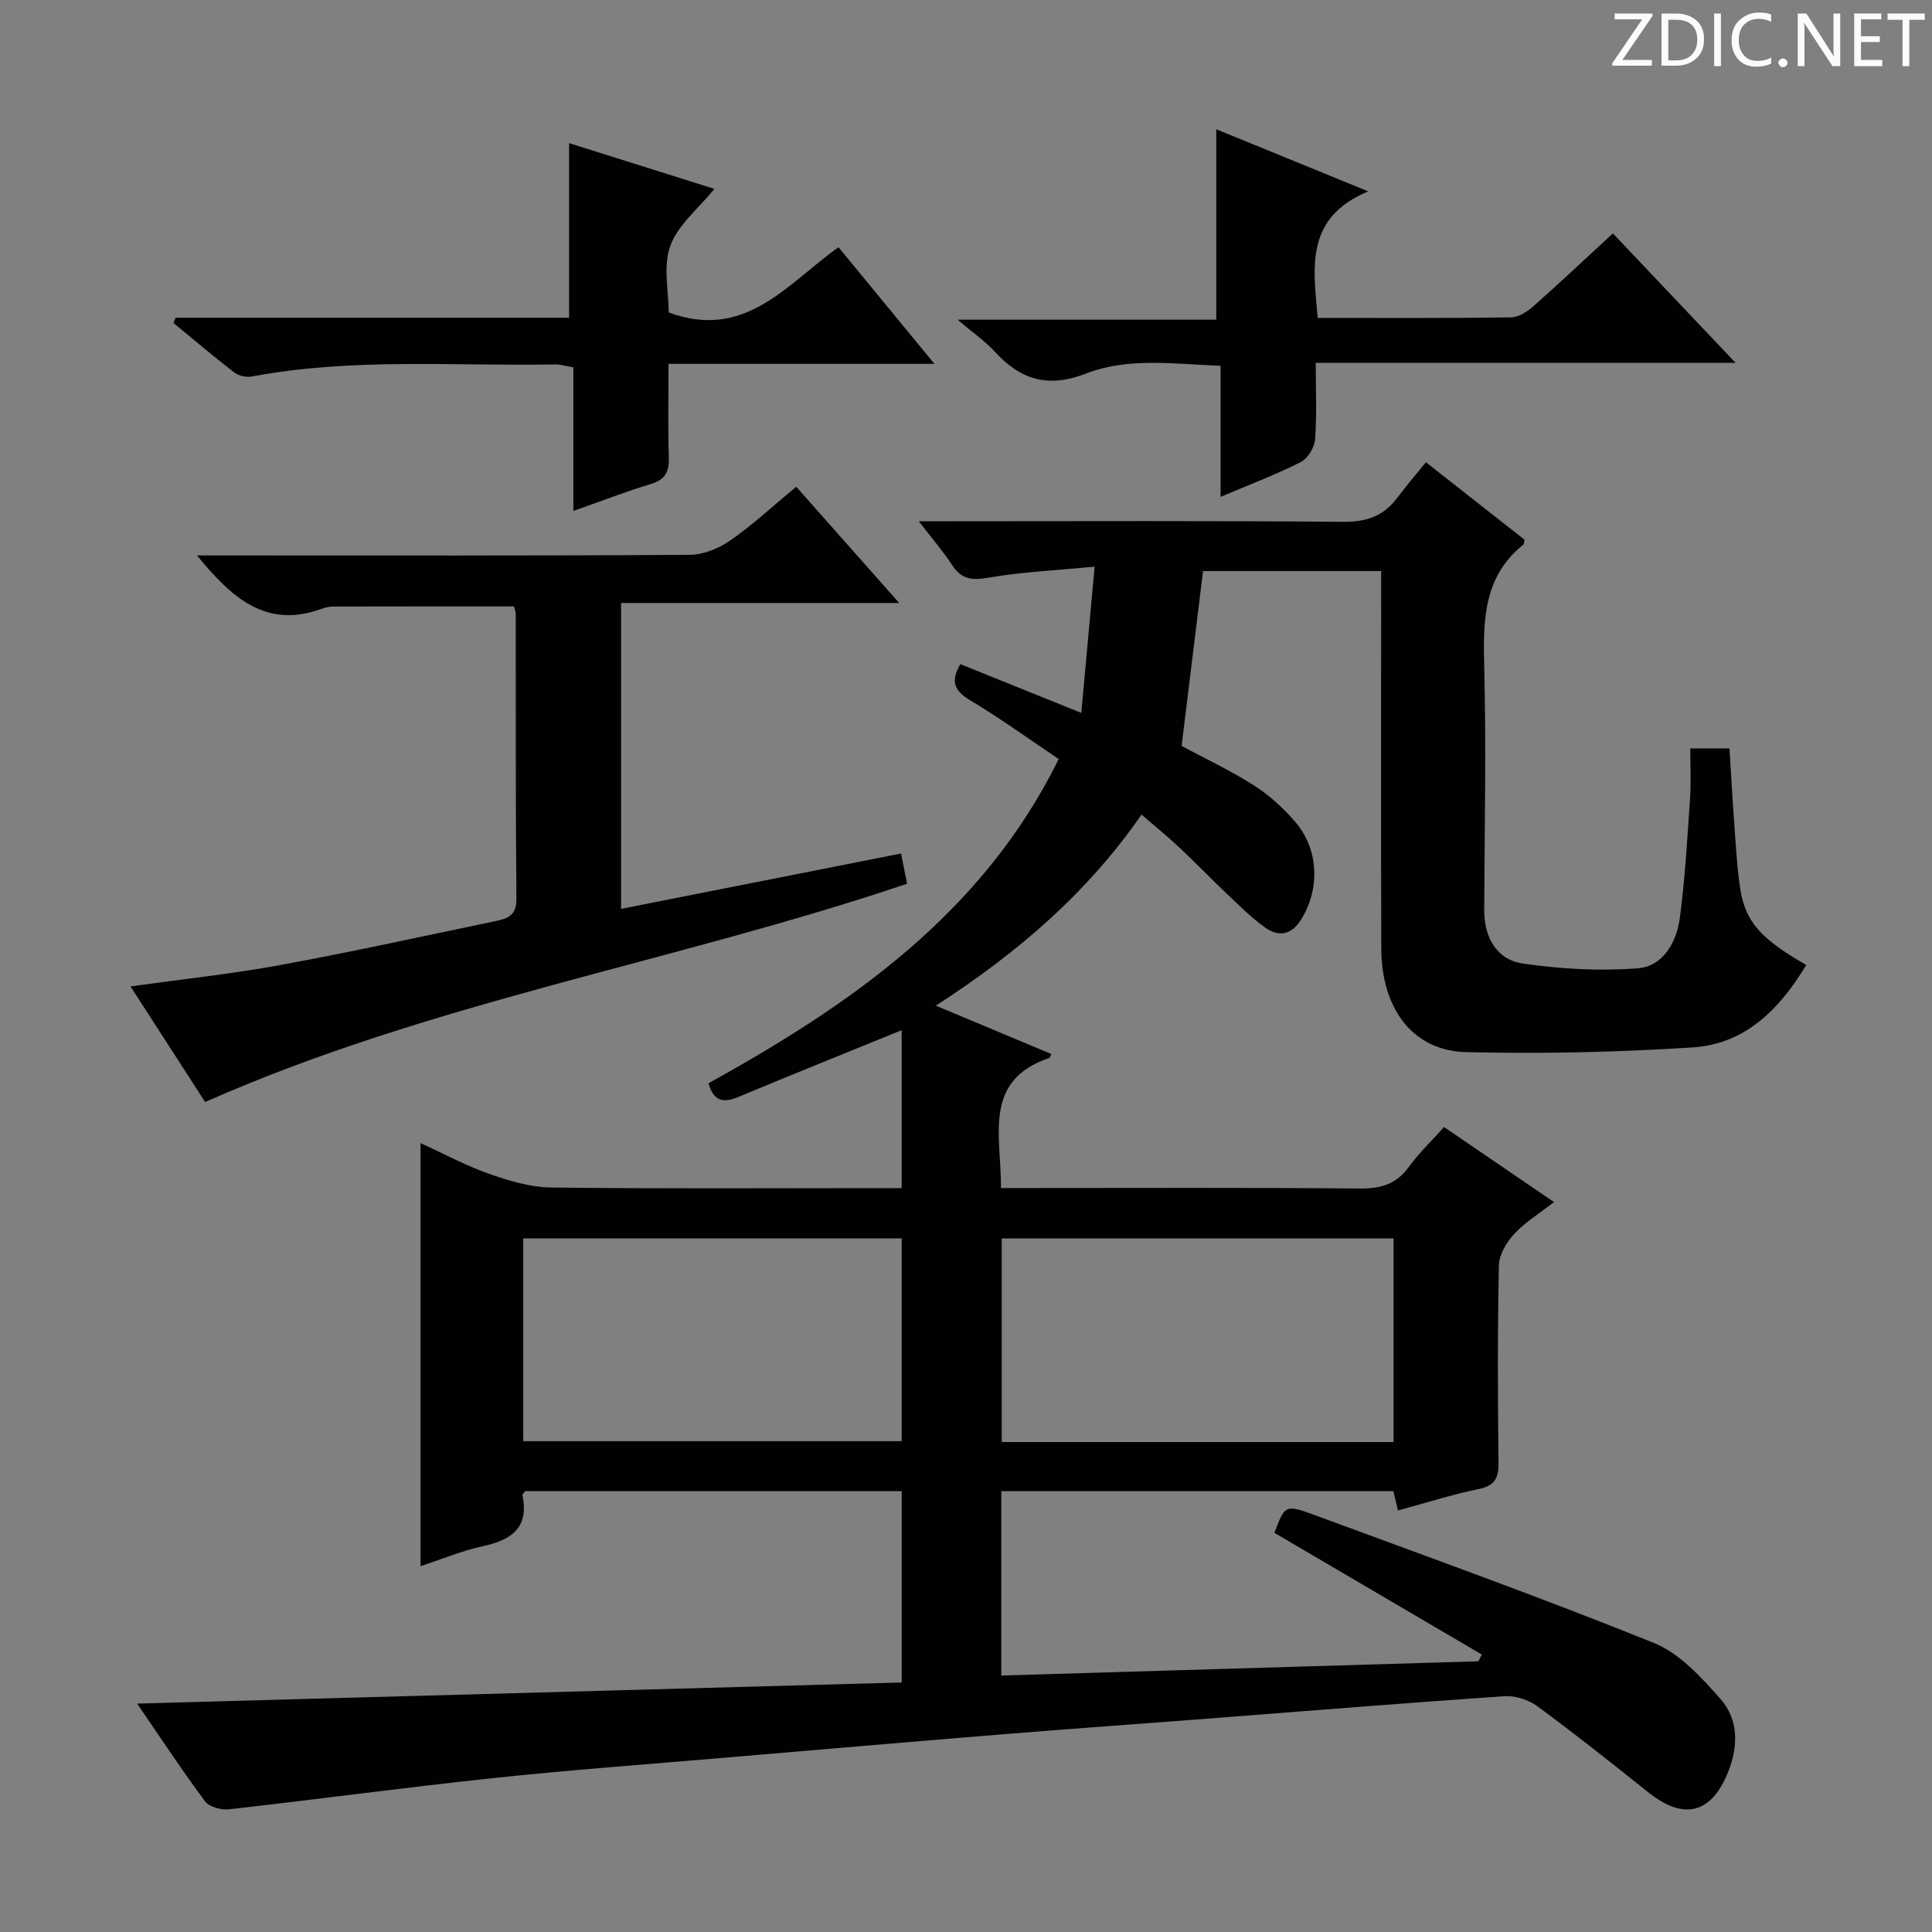 <svg enable-background="new 0 0 400 400" viewBox="0 0 400 400" xmlns="http://www.w3.org/2000/svg"><rect x="0" y="0" width="400" height="400" fill="#808080" stroke="none"/><g fill="#fcfafa"><path d="m342.2 3.2-6.3 9.2h6.1v1.2h-8.2v-.5l6.2-9.1h-5.7v-1.2h7.8v.4z"/><path d="m344 13.7v-10.9h3.1c1.6 0 3 .5 4.1 1.4 1.1 1 1.6 2.2 1.6 3.9s-.5 3-1.6 4-2.5 1.5-4.2 1.5h-3zm1.4-9.6v8.4h1.6c1.4 0 2.5-.4 3.2-1.1.8-.8 1.2-1.8 1.2-3.2s-.4-2.4-1.2-3.1-1.8-1-3.1-1z"/><path d="m356.3 2.8v10.9h-1.4v-10.9z"/><path d="m366.6 13.2c-.8.4-1.8.6-3 .6-1.6 0-2.8-.5-3.7-1.5s-1.4-2.3-1.4-3.9c0-1.7.5-3.2 1.6-4.2s2.4-1.6 4-1.6c1 0 1.9.1 2.6.4v1.5c-.8-.4-1.6-.6-2.6-.6-1.2 0-2.2.4-3 1.2s-1.1 1.9-1.1 3.3c0 1.3.4 2.3 1.1 3.1s1.6 1.1 2.8 1.1c1.1 0 2-.2 2.8-.7v1.3z"/><path d="m368.2 13c0-.3.1-.5.3-.6.2-.2.4-.3.6-.3.3 0 .5.1.7.3s.3.4.3.6-.1.5-.3.6c-.2.2-.4.3-.7.3s-.5-.1-.6-.3c-.2-.2-.3-.4-.3-.6z"/><path d="m381.1 13.7h-1.7l-5.5-8.4c-.2-.2-.3-.5-.4-.7 0 .2.1.8.1 1.5v7.6h-1.4v-10.9h1.8l5.3 8.3c.3.4.4.6.4.8 0-.3-.1-.8-.1-1.6v-7.5h1.4v10.9z"/><path d="m389.7 13.7h-5.8v-10.9h5.6v1.2h-4.2v3.5h3.9v1.2h-3.9v3.7h4.4z"/><path d="m398.4 4.1h-3.1v9.6h-1.4v-9.6h-3.1v-1.3h7.7v1.3z"/></g><path d="m289.43 312.73c-.35-1.47-.64-2.71-.95-4.01-27.06 0-54 0-81.17 0v38.18c33.08-.99 65.93-1.97 98.79-2.95.23-.47.46-.94.69-1.4-14.29-8.39-28.58-16.77-42.93-25.19 2.14-5.72 2.24-5.93 8.18-3.74 23.51 8.68 47.11 17.15 70.35 26.52 5.34 2.15 9.86 7.13 13.83 11.63 3.73 4.22 3.7 9.77 1.58 15.07-3.5 8.75-9.21 10.11-16.62 4.18-7.53-6.03-15.1-12.03-22.87-17.75-1.82-1.34-4.57-2.24-6.8-2.09-20.56 1.4-41.11 3.08-61.66 4.66-14.09 1.09-28.19 2.08-42.27 3.23-19.05 1.55-38.09 3.19-57.13 4.81-16.06 1.37-32.14 2.54-48.17 4.24-18.32 1.94-36.58 4.42-54.88 6.48-1.61.18-4.07-.49-4.95-1.66-4.65-6.24-8.93-12.75-14.06-20.23 53.36-1.47 105.76-2.92 158.3-4.37 0-13.45 0-26.38 0-39.62-26.17 0-52.09 0-77.98 0-.23.36-.59.66-.54.88 1.42 6.85-2.42 9.28-8.32 10.55-4.16.9-8.15 2.59-12.78 4.1 0-29.26 0-58.09 0-87.58 4.87 2.22 9.38 4.67 14.17 6.35 4.12 1.45 8.54 2.78 12.84 2.84 22.33.28 44.66.13 67 .13h5.6c0-11.23 0-21.95 0-32.7-11.4 4.65-22.6 9.15-33.74 13.79-2.93 1.22-5.11 1.21-6.25-2.8 29.38-16.28 56.72-35.1 72.51-67.13-6.22-4.17-12.13-8.45-18.37-12.18-3.26-1.96-4.08-3.92-2-7.47 7.93 3.2 15.88 6.4 25.04 10.1.93-10.21 1.79-19.62 2.76-30.28-8.09.78-15.02 1.08-21.8 2.25-3.38.58-5.65.55-7.64-2.49-1.88-2.87-4.14-5.49-6.96-9.16h6.26c27.17 0 54.33-.13 81.5.12 4.77.04 8.33-1.08 11.17-4.82 1.9-2.51 3.94-4.9 6.06-7.52 7.63 6 14.12 11.1 20.4 16.03-.12.69-.09.91-.18.98-8.28 6.61-8.4 15.62-8.15 25.19.43 16.82.07 33.66 0 50.49-.02 5.63 2.5 10.29 8.03 11.1 7.83 1.14 15.92 1.6 23.79.98 5.23-.41 8.01-5.41 8.68-10.41 1.09-8.22 1.55-16.53 2.12-24.81.23-3.29.04-6.61.04-10.3h8.12c.31 4.98.59 10.05.96 15.12.34 4.64.57 9.3 1.26 13.89 1.03 6.85 4.3 10.47 13.68 15.82-5.47 9.08-12.58 16.38-23.54 17.08-15.59 1-31.26 1.35-46.88.97-11.01-.27-17.53-8.91-17.57-21.49-.08-24.17-.03-48.33-.03-72.5 0-1.79 0-3.59 0-5.61-12.76 0-25.02 0-36.87 0-1.48 12.04-2.94 23.98-4.44 36.21 4.52 2.43 9.92 4.97 14.93 8.14 3.18 2.01 6.09 4.69 8.56 7.54 4.98 5.74 5.21 14.08 1.14 20.43-1.95 3.05-4.57 3.43-7.23 1.56-2.82-1.99-5.31-4.49-7.84-6.88-3.39-3.2-6.62-6.56-10.01-9.75-2.41-2.26-4.99-4.35-7.85-6.83-11.2 16.19-25.6 28.6-42.59 39.56 8.46 3.54 16.17 6.76 23.89 10-.15.34-.21.77-.39.83-13.86 4.67-9.94 16.14-10.01 26.93h5.22c23 0 46-.11 69 .1 4.34.04 7.6-.84 10.22-4.46 2.03-2.81 4.59-5.24 7.29-8.27 7.45 5.08 14.81 10.11 22.78 15.54-3 2.33-5.97 4.14-8.25 6.6-1.59 1.71-3.13 4.28-3.17 6.5-.29 13.66-.23 27.33-.08 40.99.04 3.25-.92 4.68-4.23 5.35-5.53 1.14-10.92 2.88-16.59 4.41zm-.91-14.17c0-14.5 0-28.38 0-42.16-27.29 0-54.17 0-81.12 0v42.16zm-101.84-42.17c-26.51 0-52.42 0-78.35 0v41.99h78.35c0-14.21 0-27.98 0-41.99z" fill="#010102"/><path d="m42.47 228.16c-5.02-7.78-10.04-15.55-15.45-23.93 10.77-1.51 20.93-2.58 30.95-4.42 15.01-2.76 29.93-6.04 44.87-9.16 2.33-.49 4.11-1.2 4.08-4.49-.19-19.66-.11-39.32-.14-58.98 0-.47-.2-.95-.36-1.63-12.44 0-24.85-.01-37.27.02-.82 0-1.68.16-2.45.44-11.65 4.31-18.82-2.36-25.91-11.01h5.56c32.16 0 64.32.08 96.48-.13 2.83-.02 6.03-1.35 8.41-3 4.63-3.22 8.79-7.11 13.61-11.1 6.88 7.77 13.75 15.52 21.32 24.07-19.74 0-38.45 0-57.58 0v63.33c19.34-3.83 38.49-7.61 57.96-11.46.44 2.22.85 4.25 1.25 6.26-48.13 16.24-98.49 24.46-145.33 45.19z" fill="#010102"/><path d="m272.82 65.82c13.72 0 26.87.08 40.02-.11 1.58-.02 3.39-1.21 4.67-2.34 5.46-4.82 10.75-9.83 16.42-15.05 8.38 8.84 16.45 17.36 25.4 26.8-29.42 0-57.74 0-86.92 0 0 5.73.25 10.84-.14 15.9-.13 1.66-1.54 3.93-3 4.67-5.15 2.59-10.57 4.64-16.56 7.18 0-9.35 0-17.95 0-27.14-9.67-.35-19.09-1.8-27.89 1.62-7.82 3.04-13.53 1.3-18.86-4.54-2-2.19-4.51-3.91-7.71-6.62h53.56c0-13.45 0-26.27 0-39.43 9.95 4.07 20.03 8.19 31.46 12.86-13.1 5.47-11.39 15.65-10.45 26.2z" fill="#010102"/><path d="m36.37 65.78h81.45c0-12.02 0-23.73 0-36.15 9.74 3.07 19.87 6.26 30.09 9.48-3.29 4.06-7.55 7.43-9.13 11.79-1.54 4.24-.33 9.47-.33 13.79 15.91 5.89 24.55-5.97 35.15-13.51 6.48 7.88 12.76 15.52 19.86 24.15-18.95 0-36.65 0-55.05 0 0 6.89-.13 13.17.06 19.44.09 2.92-.75 4.53-3.68 5.42-5.2 1.58-10.28 3.55-16.08 5.6 0-10.3 0-19.9 0-29.73-1.54-.26-2.64-.63-3.73-.61-20.94.38-41.96-1.42-62.77 2.49-1.15.22-2.76-.1-3.67-.8-4.31-3.31-8.45-6.84-12.64-10.29.15-.36.31-.72.47-1.07z" fill="#010102"/></svg>